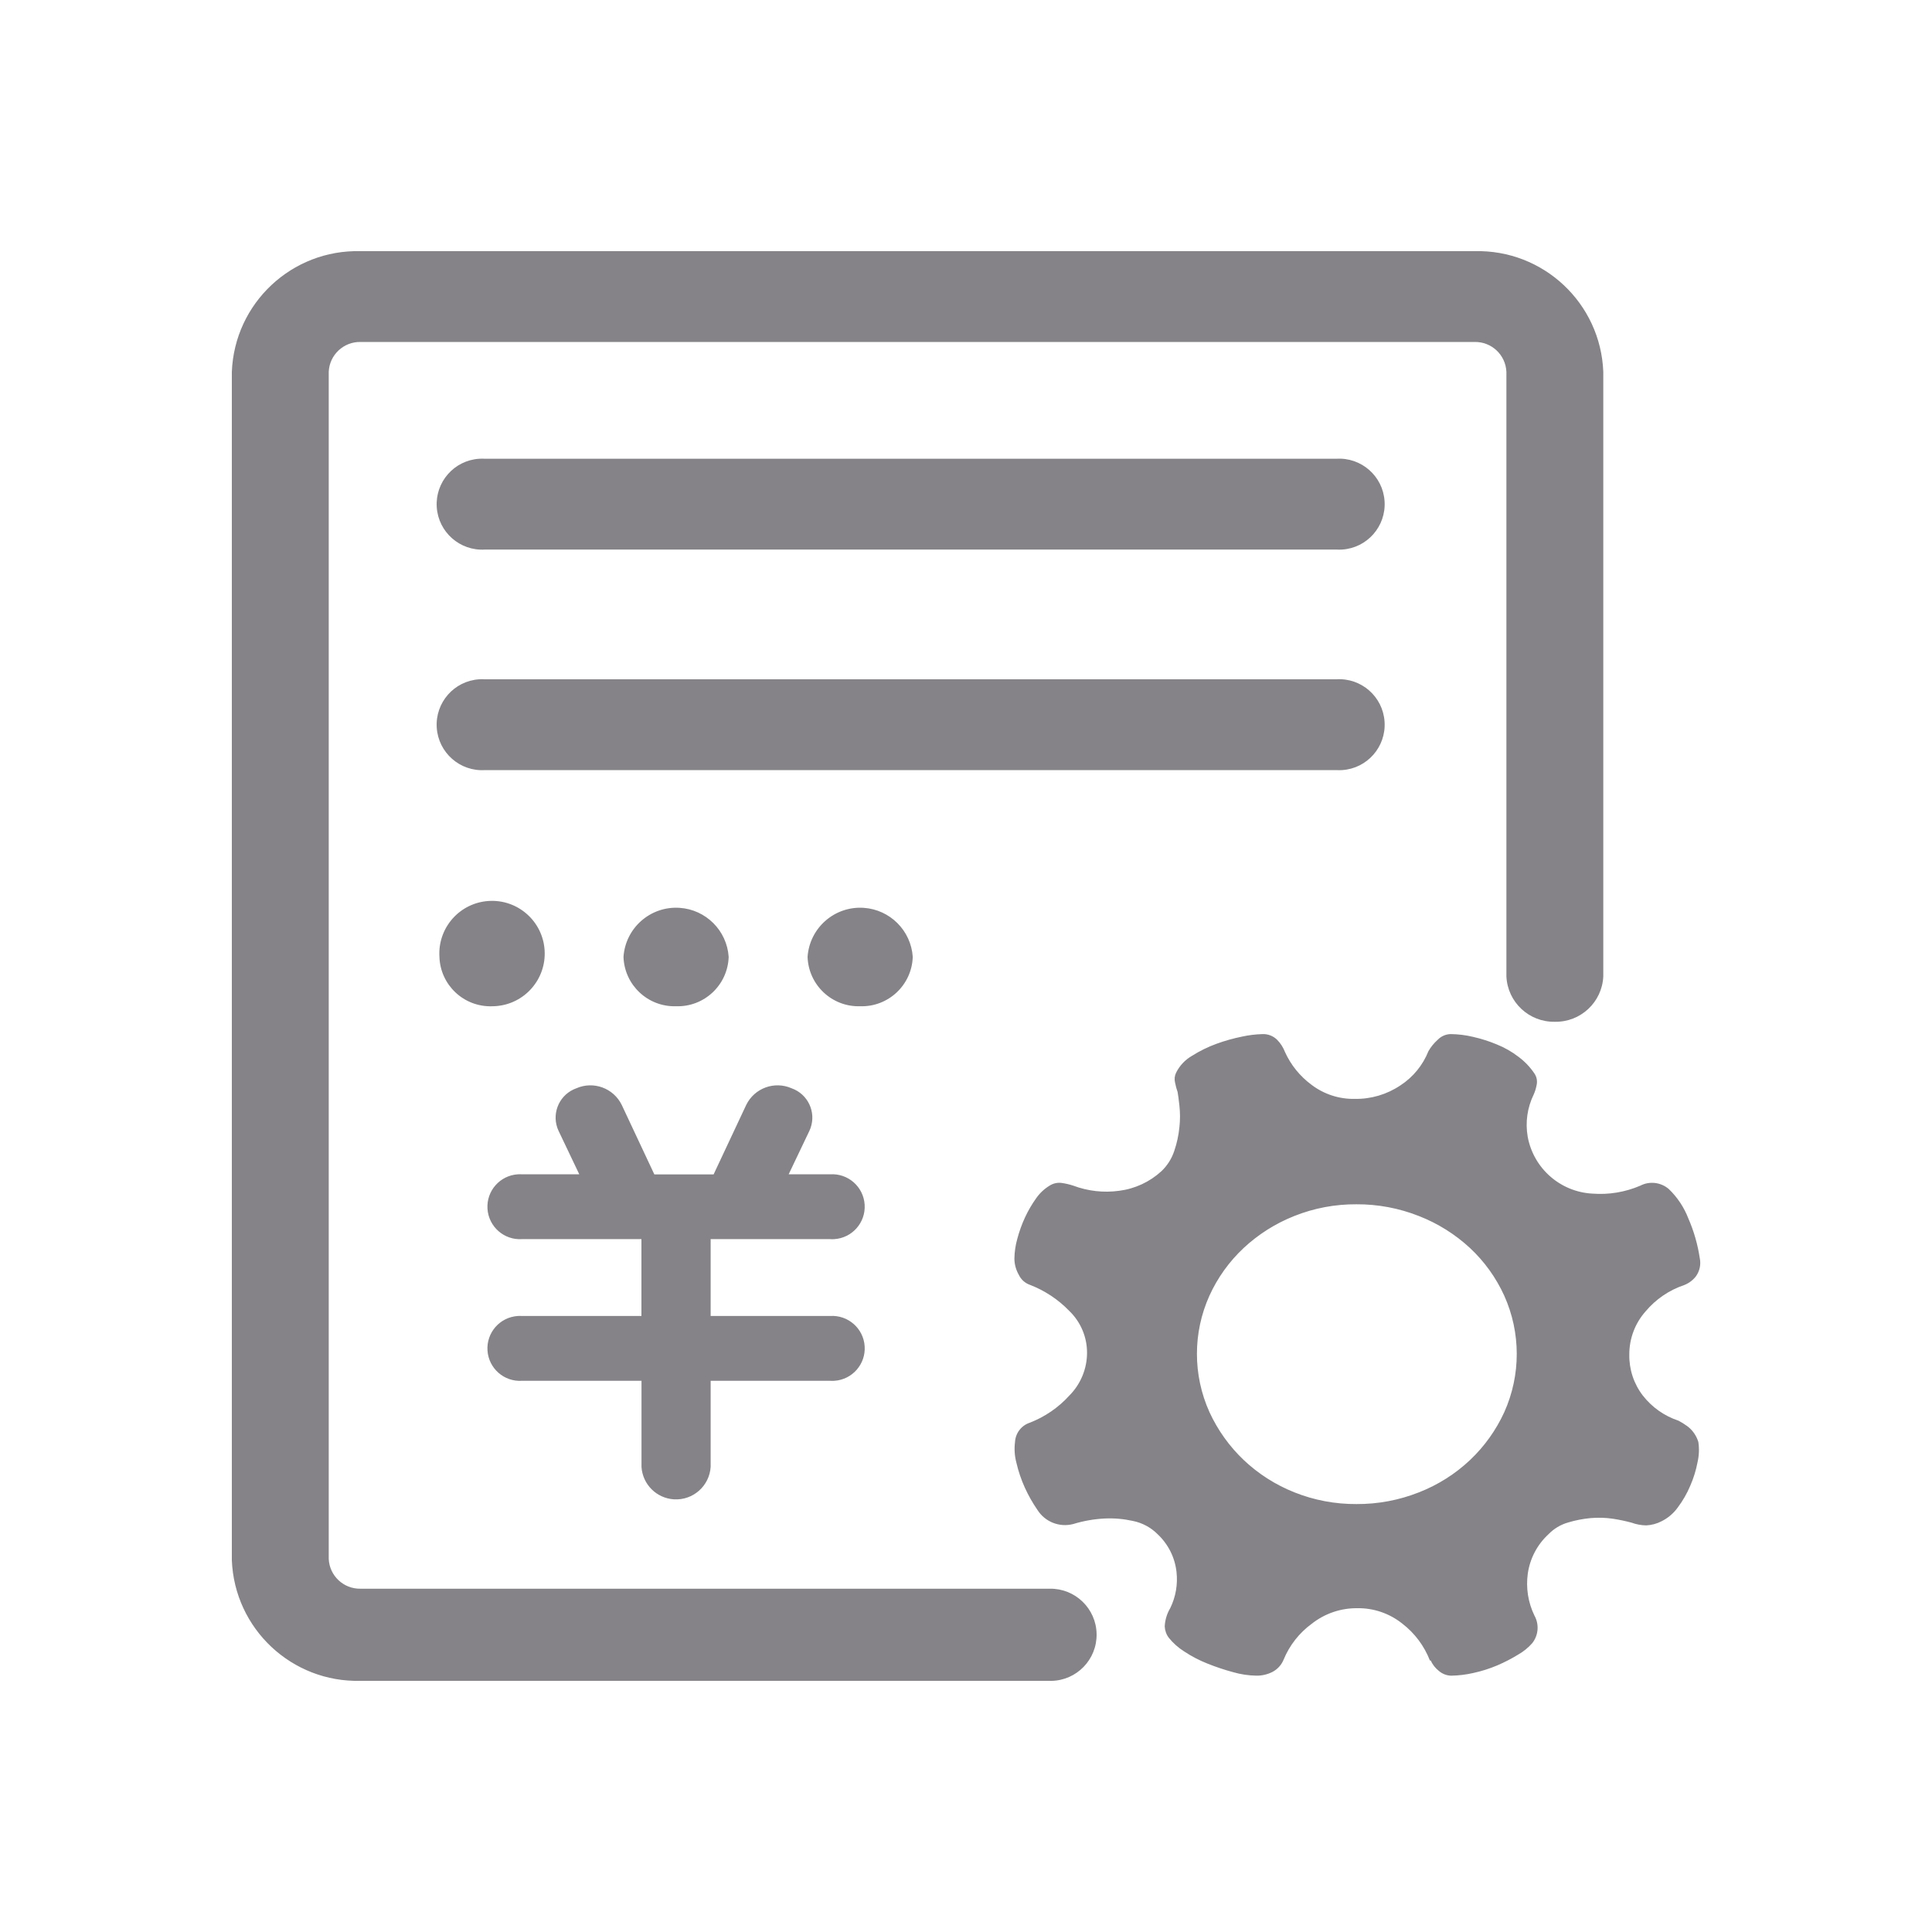 <?xml version="1.0" encoding="utf-8"?>
<!-- Generator: Adobe Illustrator 17.0.0, SVG Export Plug-In . SVG Version: 6.00 Build 0)  -->
<!DOCTYPE svg PUBLIC "-//W3C//DTD SVG 1.1//EN" "http://www.w3.org/Graphics/SVG/1.1/DTD/svg11.dtd">
<svg version="1.1" id="图层_1" xmlns="http://www.w3.org/2000/svg" xmlns:xlink="http://www.w3.org/1999/xlink" x="0px"
     y="0px"
     width="100px" height="100px" viewBox="0 0 100 100" enable-background="new 0 0 100 100" xml:space="preserve">
    <path id="形状_6" fill="#858387" d="M87.778,66.065c-0.155,0.199-0.36,0.352-0.594,0.446c-0.785,0.262-1.483,0.737-2.014,1.372
	c-0.543,0.615-0.841,1.408-0.837,2.228c-0.014,0.767,0.233,1.515,0.7,2.123c0.473,0.606,1.114,1.059,1.844,1.3
	c0.16,0.083,0.313,0.179,0.458,0.285c0.274,0.205,0.474,0.492,0.572,0.82c0.051,0.344,0.037,0.695-0.04,1.034
	c-0.08,0.423-0.207,0.836-0.38,1.23c-0.168,0.399-0.385,0.776-0.645,1.123c-0.217,0.302-0.504,0.547-0.837,0.713
	c-0.248,0.129-0.521,0.202-0.8,0.215c-0.259-0.005-0.516-0.053-0.759-0.142c-0.313-0.084-0.631-0.151-0.951-0.2
	c-0.385-0.058-0.775-0.07-1.163-0.036c-0.399,0.037-0.793,0.114-1.177,0.23c-0.383,0.112-0.73,0.321-1.007,0.607
	c-0.58,0.535-0.957,1.253-1.069,2.034c-0.104,0.743,0.016,1.501,0.344,2.176c0.254,0.455,0.209,1.018-0.114,1.427
	c-0.207,0.235-0.451,0.433-0.723,0.588c-0.348,0.214-0.711,0.401-1.086,0.562c-0.4,0.169-0.815,0.301-1.239,0.393
	c-0.375,0.086-0.758,0.133-1.143,0.14c-0.238-0.005-0.466-0.093-0.645-0.249c-0.181-0.143-0.325-0.326-0.42-0.536h-0.041
	c-0.292-0.755-0.786-1.415-1.427-1.908c-0.664-0.532-1.492-0.815-2.342-0.8c-0.848-0.006-1.673,0.276-2.34,0.8
	c-0.653,0.476-1.161,1.124-1.467,1.872c-0.112,0.269-0.314,0.49-0.572,0.625c-0.258,0.132-0.545,0.199-0.835,0.195
	c-0.406-0.007-0.81-0.067-1.2-0.18c-0.453-0.122-0.898-0.271-1.333-0.446c-0.421-0.166-0.823-0.376-1.2-0.626
	c-0.304-0.191-0.574-0.431-0.8-0.711c-0.128-0.17-0.201-0.375-0.21-0.588c0.017-0.334,0.115-0.659,0.286-0.946
	c0.285-0.581,0.397-1.231,0.324-1.874c-0.082-0.743-0.427-1.432-0.971-1.944c-0.352-0.356-0.802-0.598-1.293-0.695
	c-0.475-0.105-0.961-0.147-1.447-0.125c-0.555,0.027-1.105,0.124-1.637,0.287c-0.709,0.185-1.457-0.111-1.849-0.73
	c-0.249-0.361-0.466-0.743-0.648-1.142c-0.188-0.412-0.335-0.842-0.438-1.284c-0.096-0.354-0.122-0.724-0.076-1.088
	c0.024-0.458,0.326-0.855,0.761-1c0.786-0.303,1.489-0.786,2.054-1.41c0.58-0.584,0.908-1.372,0.913-2.195
	c0.006-0.82-0.324-1.606-0.913-2.176c-0.576-0.598-1.277-1.062-2.052-1.359c-0.249-0.089-0.452-0.274-0.565-0.513
	c-0.147-0.255-0.226-0.543-0.23-0.837c0.006-0.35,0.057-0.699,0.152-1.036c0.101-0.38,0.235-0.75,0.4-1.107
	c0.16-0.344,0.351-0.673,0.572-0.981c0.184-0.267,0.423-0.491,0.7-0.659c0.176-0.112,0.384-0.162,0.592-0.142
	c0.213,0.028,0.423,0.076,0.627,0.142c0.759,0.286,1.577,0.378,2.38,0.268c0.817-0.104,1.581-0.458,2.188-1.015
	c0.305-0.29,0.534-0.652,0.665-1.052c0.136-0.399,0.225-0.812,0.266-1.232c0.04-0.366,0.04-0.734,0-1.1
	c-0.036-0.335-0.069-0.571-0.094-0.713c-0.057-0.163-0.102-0.33-0.134-0.5c-0.04-0.168-0.02-0.345,0.056-0.5
	c0.181-0.365,0.466-0.668,0.819-0.872c0.401-0.254,0.829-0.464,1.275-0.626c0.434-0.158,0.88-0.283,1.333-0.374
	c0.338-0.073,0.682-0.115,1.027-0.126c0.291-0.016,0.575,0.093,0.781,0.3c0.175,0.179,0.311,0.392,0.4,0.626
	c0.305,0.673,0.777,1.256,1.371,1.695c0.644,0.491,1.436,0.749,2.246,0.732c0.84,0.014,1.663-0.231,2.36-0.7
	c0.653-0.425,1.159-1.042,1.447-1.766c0.126-0.221,0.286-0.419,0.476-0.588c0.175-0.184,0.415-0.292,0.668-0.3
	c0.391,0.004,0.781,0.051,1.161,0.142c0.422,0.095,0.836,0.226,1.235,0.393c0.403,0.161,0.781,0.377,1.125,0.642
	c0.319,0.237,0.596,0.527,0.819,0.856c0.126,0.182,0.167,0.409,0.114,0.623c-0.031,0.166-0.082,0.327-0.152,0.481
	c-0.328,0.675-0.435,1.437-0.306,2.176c0.301,1.638,1.686,2.855,3.349,2.944c0.846,0.066,1.696-0.075,2.476-0.41
	c0.484-0.251,1.072-0.18,1.483,0.178c0.443,0.426,0.786,0.944,1.007,1.517c0.286,0.654,0.484,1.344,0.59,2.05
	C88.05,65.447,87.977,65.791,87.778,66.065z M77.86,67.065c-0.423-0.93-1.024-1.768-1.771-2.465
	c-0.77-0.715-1.669-1.278-2.648-1.659c-1.029-0.407-2.126-0.613-3.233-0.607c-1.102-0.007-2.195,0.199-3.218,0.607
	c-0.97,0.385-1.86,0.947-2.623,1.659c-0.744,0.698-1.345,1.534-1.767,2.463c-0.863,1.916-0.863,4.109,0,6.025
	c0.428,0.931,1.029,1.773,1.771,2.479c0.761,0.72,1.652,1.289,2.626,1.676c1.022,0.408,2.114,0.614,3.215,0.607
	c1.107,0.006,2.204-0.2,3.233-0.607c0.982-0.383,1.882-0.952,2.648-1.676c0.744-0.705,1.345-1.547,1.771-2.479
	c0.859-1.917,0.857-4.11-0.005-6.025L77.86,67.065z M44.519,52.083c-1.455,0.044-2.671-1.098-2.719-2.553l0,0
	c0.1-1.503,1.4-2.641,2.903-2.541c1.364,0.091,2.451,1.177,2.541,2.541l0,0C47.196,50.987,45.976,52.13,44.519,52.083z
	 M22.745,49.53L22.745,49.53c-0.096-1.504,1.045-2.8,2.548-2.896c1.504-0.096,2.8,1.045,2.896,2.548
	c0.096,1.504-1.045,2.8-2.548,2.896c-0.058,0.004-0.116,0.006-0.174,0.006C24.01,52.129,22.792,50.987,22.745,49.53z M34.993,52.083
	c-1.456,0.045-2.673-1.097-2.721-2.553l0,0c0.1-1.503,1.4-2.641,2.903-2.541c1.364,0.091,2.451,1.177,2.541,2.541l0,0
	C37.668,50.987,36.449,52.13,34.993,52.083L34.993,52.083z M27.018,64.137c-0.926,0.06-1.726-0.643-1.786-1.569
	s0.643-1.726,1.569-1.786c0.072-0.005,0.145-0.005,0.217,0h2.965L28.91,58.53c-0.376-0.807-0.027-1.766,0.779-2.142
	c0.046-0.021,0.093-0.041,0.141-0.058c0.889-0.391,1.927-0.01,2.352,0.863l1.687,3.594h3.067l1.687-3.594
	c0.425-0.873,1.463-1.254,2.352-0.863c0.839,0.299,1.276,1.221,0.978,2.059c-0.017,0.048-0.036,0.095-0.058,0.141l-1.074,2.252
	h2.147c0.926-0.06,1.726,0.643,1.786,1.569s-0.643,1.726-1.569,1.786c-0.072,0.005-0.145,0.005-0.217,0h-6.185v3.978h6.186
	c0.926-0.06,1.726,0.643,1.786,1.569s-0.643,1.726-1.569,1.786c-0.072,0.005-0.145,0.005-0.217,0h-6.186v4.457
	c-0.062,0.988-0.913,1.739-1.901,1.678c-0.902-0.056-1.621-0.775-1.678-1.678V71.47h-6.186c-0.926,0.06-1.726-0.643-1.786-1.569
	c-0.06-0.926,0.643-1.726,1.569-1.786c0.072-0.005,0.145-0.005,0.217,0H33.2v-3.978H27.018z M69.161,28.445H25.109
	c-1.298,0.085-2.419-0.899-2.503-2.197s0.899-2.419,2.197-2.503c0.102-0.007,0.205-0.007,0.307,0h44.052
	c1.298-0.085,2.419,0.899,2.503,2.197c0.085,1.298-0.899,2.419-2.197,2.503C69.366,28.452,69.263,28.452,69.161,28.445z
	 M69.161,39.86H25.109c-1.298,0.085-2.419-0.899-2.503-2.197c-0.085-1.298,0.899-2.419,2.197-2.503c0.102-0.007,0.205-0.007,0.307,0
	h44.052c1.298-0.085,2.419,0.899,2.503,2.197c0.085,1.298-0.899,2.419-2.197,2.503C69.366,39.867,69.263,39.867,69.161,39.86z
	 M80.478,52.887c-1.335,0.026-2.447-1.017-2.507-2.35V19.246c-0.038-0.877-0.769-1.564-1.647-1.546H18.662
	c-0.877-0.017-1.608,0.668-1.647,1.544v61.443c0.039,0.876,0.77,1.562,1.647,1.544h35.672c1.318-0.022,2.404,1.028,2.426,2.345
	c0.022,1.318-1.028,2.404-2.345,2.426c-0.051,0.001-0.102,0-0.153-0.002h-35.6c-3.556,0.091-6.524-2.692-6.662-6.246V19.246
	c0.138-3.554,3.106-6.337,6.662-6.246h57.662c3.555-0.091,6.524,2.691,6.662,6.245v31.292
	C82.926,51.871,81.813,52.913,80.478,52.887z"/>
</svg>
